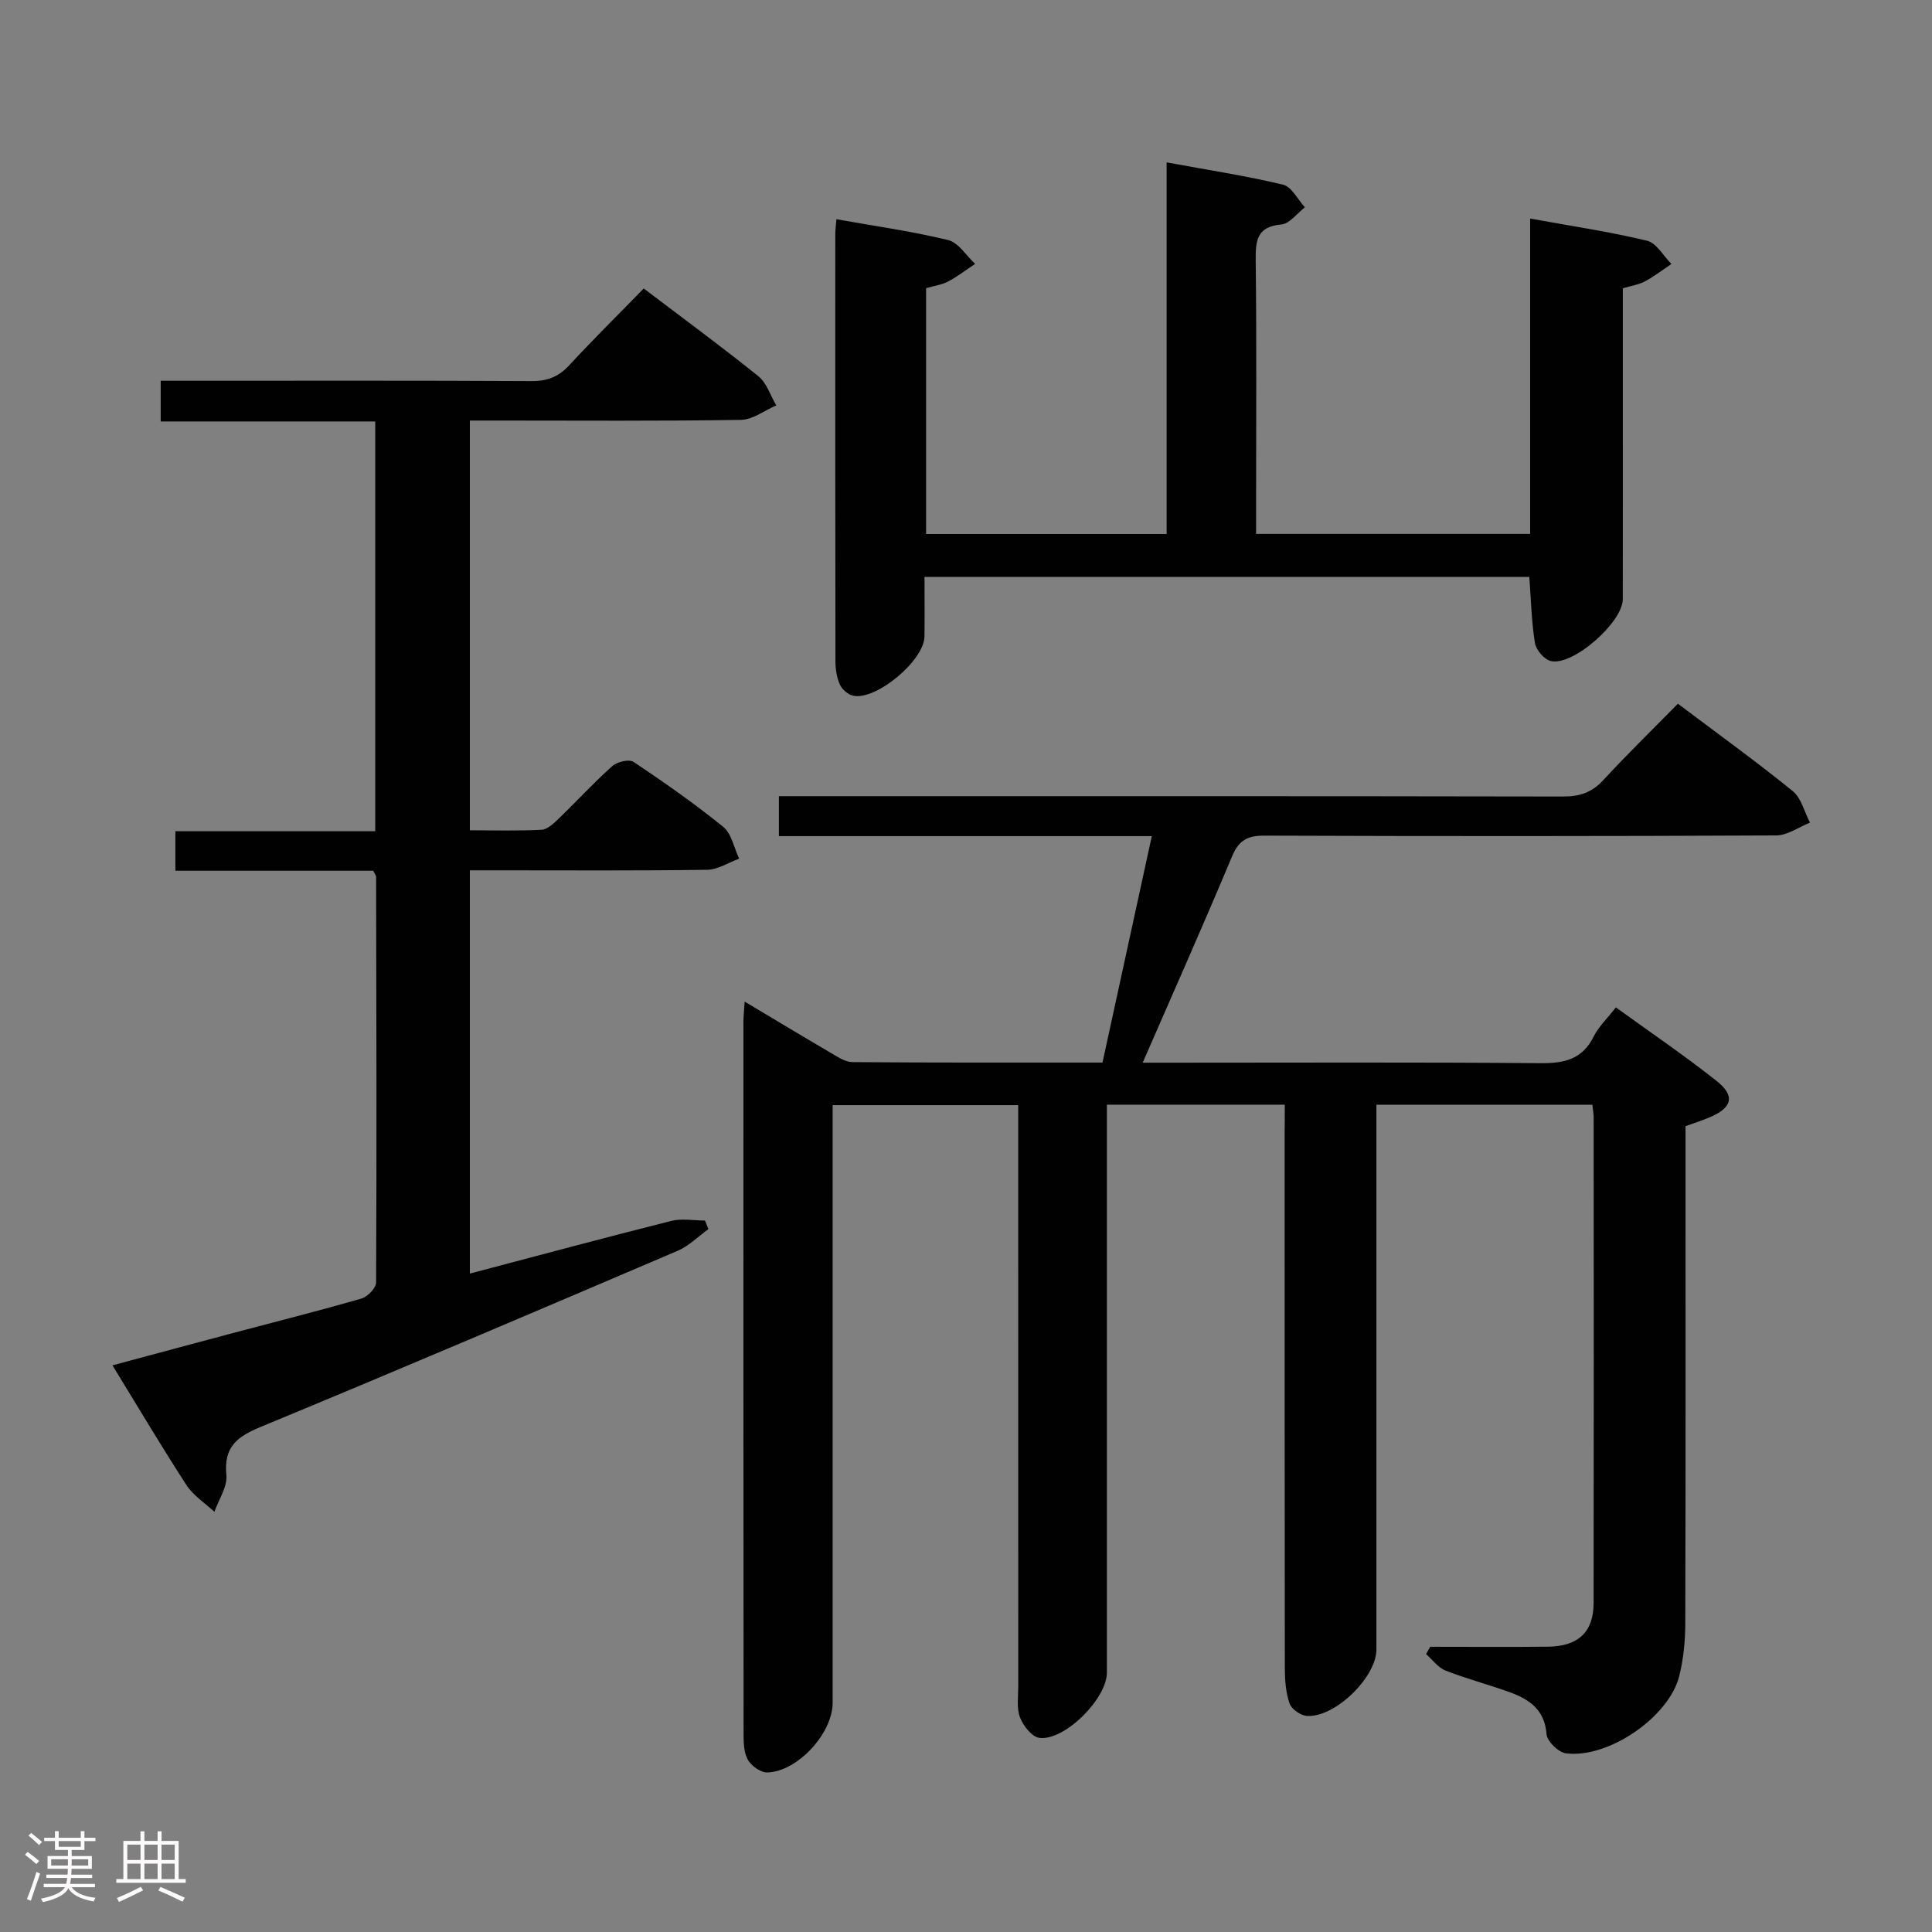 <svg enable-background="new 0 0 400 400" viewBox="0 0 400 400" xmlns="http://www.w3.org/2000/svg"><rect x="0" y="0" width="400" height="400" fill="#808080" stroke="none"/><path d="m5.17 384 .55-.58c.85.61 1.65 1.24 2.4 1.87l-.59.64c-.83-.73-1.62-1.38-2.36-1.93m1.22 9.53-.82-.34c.71-1.76 1.37-3.64 1.98-5.63.24.13.5.25.76.36-.6 1.67-1.24 3.54-1.92 5.61m-.5-13.5.57-.54c.56.44 1.31 1.06 2.26 1.87l-.64.64c-.68-.66-1.41-1.32-2.19-1.97m3.25.46h2.24v-1.36h.77v1.36h4.57v-1.36h.76v1.36h2.28v.69h-2.28v1.84h-2.64v1.26h4.18v2.64h-4.21c0 .45-.02.86-.05 1.21h4.32v.69h-4.38c-.04.34-.1.75-.19 1.22h5.15v.69h-4.82c.87 1.19 2.51 1.92 4.93 2.19-.17.31-.3.57-.37.76-2.77-.49-4.52-1.41-5.26-2.76-.56 1.26-2.3 2.23-5.24 2.9-.12-.24-.26-.48-.43-.72 2.73-.55 4.38-1.34 4.96-2.38h-4.38v-.69h4.65c.1-.38.17-.79.21-1.22h-4.32v-.69h4.4c.03-.34.05-.75.05-1.21h-4.2v-2.64h4.23v-1.26h-2.69v-1.84h-2.24zm1.46 4.46v1.29h3.45c.01-.4.02-.57.01-.53v-.32-.45h-3.46zm1.55-2.59h4.57v-1.19h-4.57zm6.11 2.59h-3.42v.77c-.02.19-.01.37-.02.53h3.44z" fill="#fcfafa"/><path d="m32.63 379.16h.82v1.98h3.54v7.89h1.46v.78h-14.37v-.78h1.46v-7.89h3.54v-1.98h.82v1.98h2.73zm-3.49 11.48.5.73c-1.61.82-3.28 1.63-5 2.41-.13-.27-.28-.55-.44-.82 1.75-.72 3.4-1.49 4.94-2.32m-2.78-5.55h2.73v-3.18h-2.73zm0 3.95h2.73v-3.2h-2.73zm3.54-3.95h2.73v-3.18h-2.73zm0 3.95h2.73v-3.2h-2.73zm7.89 4.68c-1.84-.92-3.51-1.7-5.02-2.32l.45-.73c1.89.8 3.57 1.55 5.04 2.23zm-1.62-11.81h-2.73v3.18h2.73zm-2.73 7.13h2.73v-3.2h-2.73z" fill="#fcfafa"/><g fill="#010102"><path d="m266 228.71c-12.4 0-24.31 0-36.83 0v6.12 111.48c0 5.37-8.78 14.2-14 13.49-1.54-.21-3.33-2.5-3.99-4.23-.73-1.91-.36-4.27-.36-6.43-.01-37.99-.01-75.98-.01-113.98 0-1.98 0-3.97 0-6.35-12.74 0-25.15 0-38.42 0v5.75 117.98c0 6.31-7.25 14.27-13.55 14.43-1.35.03-3.26-1.34-3.99-2.6-.84-1.46-.9-3.51-.9-5.3-.04-49.16-.04-98.31-.03-147.47 0-1.12.13-2.24.25-4.23 6.31 3.76 12.06 7.24 17.86 10.63 1.4.82 2.98 1.89 4.48 1.9 17.13.13 34.27.09 51.75.09 3.4-15.63 6.74-30.98 10.21-46.88-26.07 0-51.5 0-77.21 0 0-2.84 0-5.24 0-8.27h5.92c52.16 0 104.31-.03 156.47.07 3.43.01 5.93-.84 8.28-3.38 4.96-5.37 10.2-10.48 15.46-15.83 8.19 6.16 16.15 11.91 23.77 18.08 1.79 1.45 2.41 4.32 3.58 6.54-2.34.92-4.67 2.64-7.02 2.65-35.33.17-70.65.17-105.98.04-3.5-.01-5.27.99-6.66 4.3-5.88 14.06-12.09 27.99-18.5 42.71h5.9c25.49 0 50.99-.12 76.48.1 4.94.04 8.65-.79 11-5.53 1.01-2.04 2.78-3.69 4.59-6.02 7.06 5.11 14.17 9.93 20.88 15.25 3.92 3.11 3.19 5.58-1.58 7.56-1.51.63-3.08 1.13-4.88 1.78v5.51c0 32.49.04 64.99-.05 97.48-.01 3.63-.38 7.35-1.25 10.86-2.13 8.51-14.74 17.15-23.48 15.99-1.54-.2-3.88-2.48-3.99-3.94-.39-5.12-3.61-7.26-7.69-8.73-4.37-1.58-8.9-2.76-13.23-4.46-1.55-.61-2.7-2.25-4.03-3.41.29-.5.57-1.01.86-1.51 8.13 0 16.25.07 24.38-.02 6.27-.07 9.44-3.04 9.45-9.04.05-33.49.03-66.99.01-100.48 0-.8-.16-1.61-.27-2.68-14.75 0-29.35 0-44.71 0v5.81 106.98c0 5.75-8.62 14.16-14.41 13.74-1.29-.09-3.17-1.41-3.57-2.57-.79-2.29-.98-4.88-.98-7.34-.05-36.99-.04-73.98-.04-110.98.03-1.82.03-3.61.03-5.66z"/><path d="m97.28 263.68c14.1-3.72 27.86-7.42 41.69-10.9 2.2-.55 4.66-.08 6.99-.08.24.59.47 1.18.71 1.77-2.1 1.52-4.02 3.48-6.34 4.48-28.72 12.27-57.46 24.52-86.32 36.46-4.87 2.01-7.73 4.12-7.14 9.95.25 2.44-1.59 5.09-2.48 7.65-1.95-1.82-4.36-3.35-5.77-5.52-5.15-7.92-9.97-16.07-15.33-24.81 8.65-2.32 16.88-4.55 25.13-6.74 8.81-2.34 17.66-4.56 26.42-7.09 1.27-.37 3.03-2.19 3.03-3.34.13-27.99.06-55.98 0-83.96 0-.29-.26-.57-.6-1.27-13.4 0-27.01 0-40.96 0 0-2.81 0-5.22 0-8.18h41.38c0-28.46 0-56.37 0-84.84-14.65 0-29.38 0-44.42 0 0-2.95 0-5.35 0-8.43h5.32c23.83 0 47.65-.06 71.48.07 3.28.02 5.6-.91 7.81-3.3 4.97-5.38 10.19-10.52 15.4-15.87 8.18 6.21 16.1 12.02 23.74 18.17 1.73 1.4 2.49 4 3.7 6.04-2.44 1.04-4.87 2.95-7.32 2.99-16.82.27-33.65.14-50.48.14-1.79 0-3.58 0-5.64 0v84.83c5 0 9.94.16 14.86-.11 1.24-.07 2.56-1.36 3.58-2.35 3.72-3.58 7.21-7.41 11.06-10.84.99-.89 3.48-1.47 4.39-.86 6.35 4.25 12.64 8.64 18.57 13.46 1.73 1.41 2.23 4.34 3.29 6.58-2.2.8-4.4 2.27-6.61 2.3-14.49.21-28.99.11-43.49.11-1.79 0-3.58 0-5.65 0z"/><path d="m191.41 119.44c0 4.13.04 8.24-.01 12.36-.06 4.9-9.91 13.21-14.72 12.25-1.07-.21-2.33-1.3-2.79-2.31-.66-1.45-.91-3.2-.92-4.82-.05-29.5-.04-58.99-.03-88.49 0-.81.12-1.61.23-3.04 7.92 1.41 15.62 2.49 23.13 4.31 2.14.52 3.74 3.23 5.59 4.93-1.85 1.23-3.63 2.61-5.58 3.65-1.28.68-2.83.88-4.57 1.38v50.9h49.8c0-25.51 0-50.89 0-76.94 8.58 1.58 16.42 2.77 24.11 4.62 1.78.43 3.02 3.06 4.51 4.68-1.61 1.24-3.14 3.4-4.86 3.55-5.09.46-5.36 3.32-5.32 7.45.2 17 .08 33.99.08 50.99v5.63h56.74c0-21.56 0-42.97 0-65.29 8.48 1.54 16.43 2.72 24.21 4.59 1.95.47 3.37 3.15 5.04 4.81-1.81 1.22-3.56 2.57-5.47 3.6-1.27.68-2.78.9-4.59 1.44v21.38c0 14.33.01 28.66-.01 42.99-.01 4.79-10.35 13.9-14.91 12.8-1.35-.33-3.04-2.28-3.27-3.7-.72-4.39-.81-8.88-1.17-13.71-41.43-.01-82.98-.01-125.22-.01z"/></g></svg>
